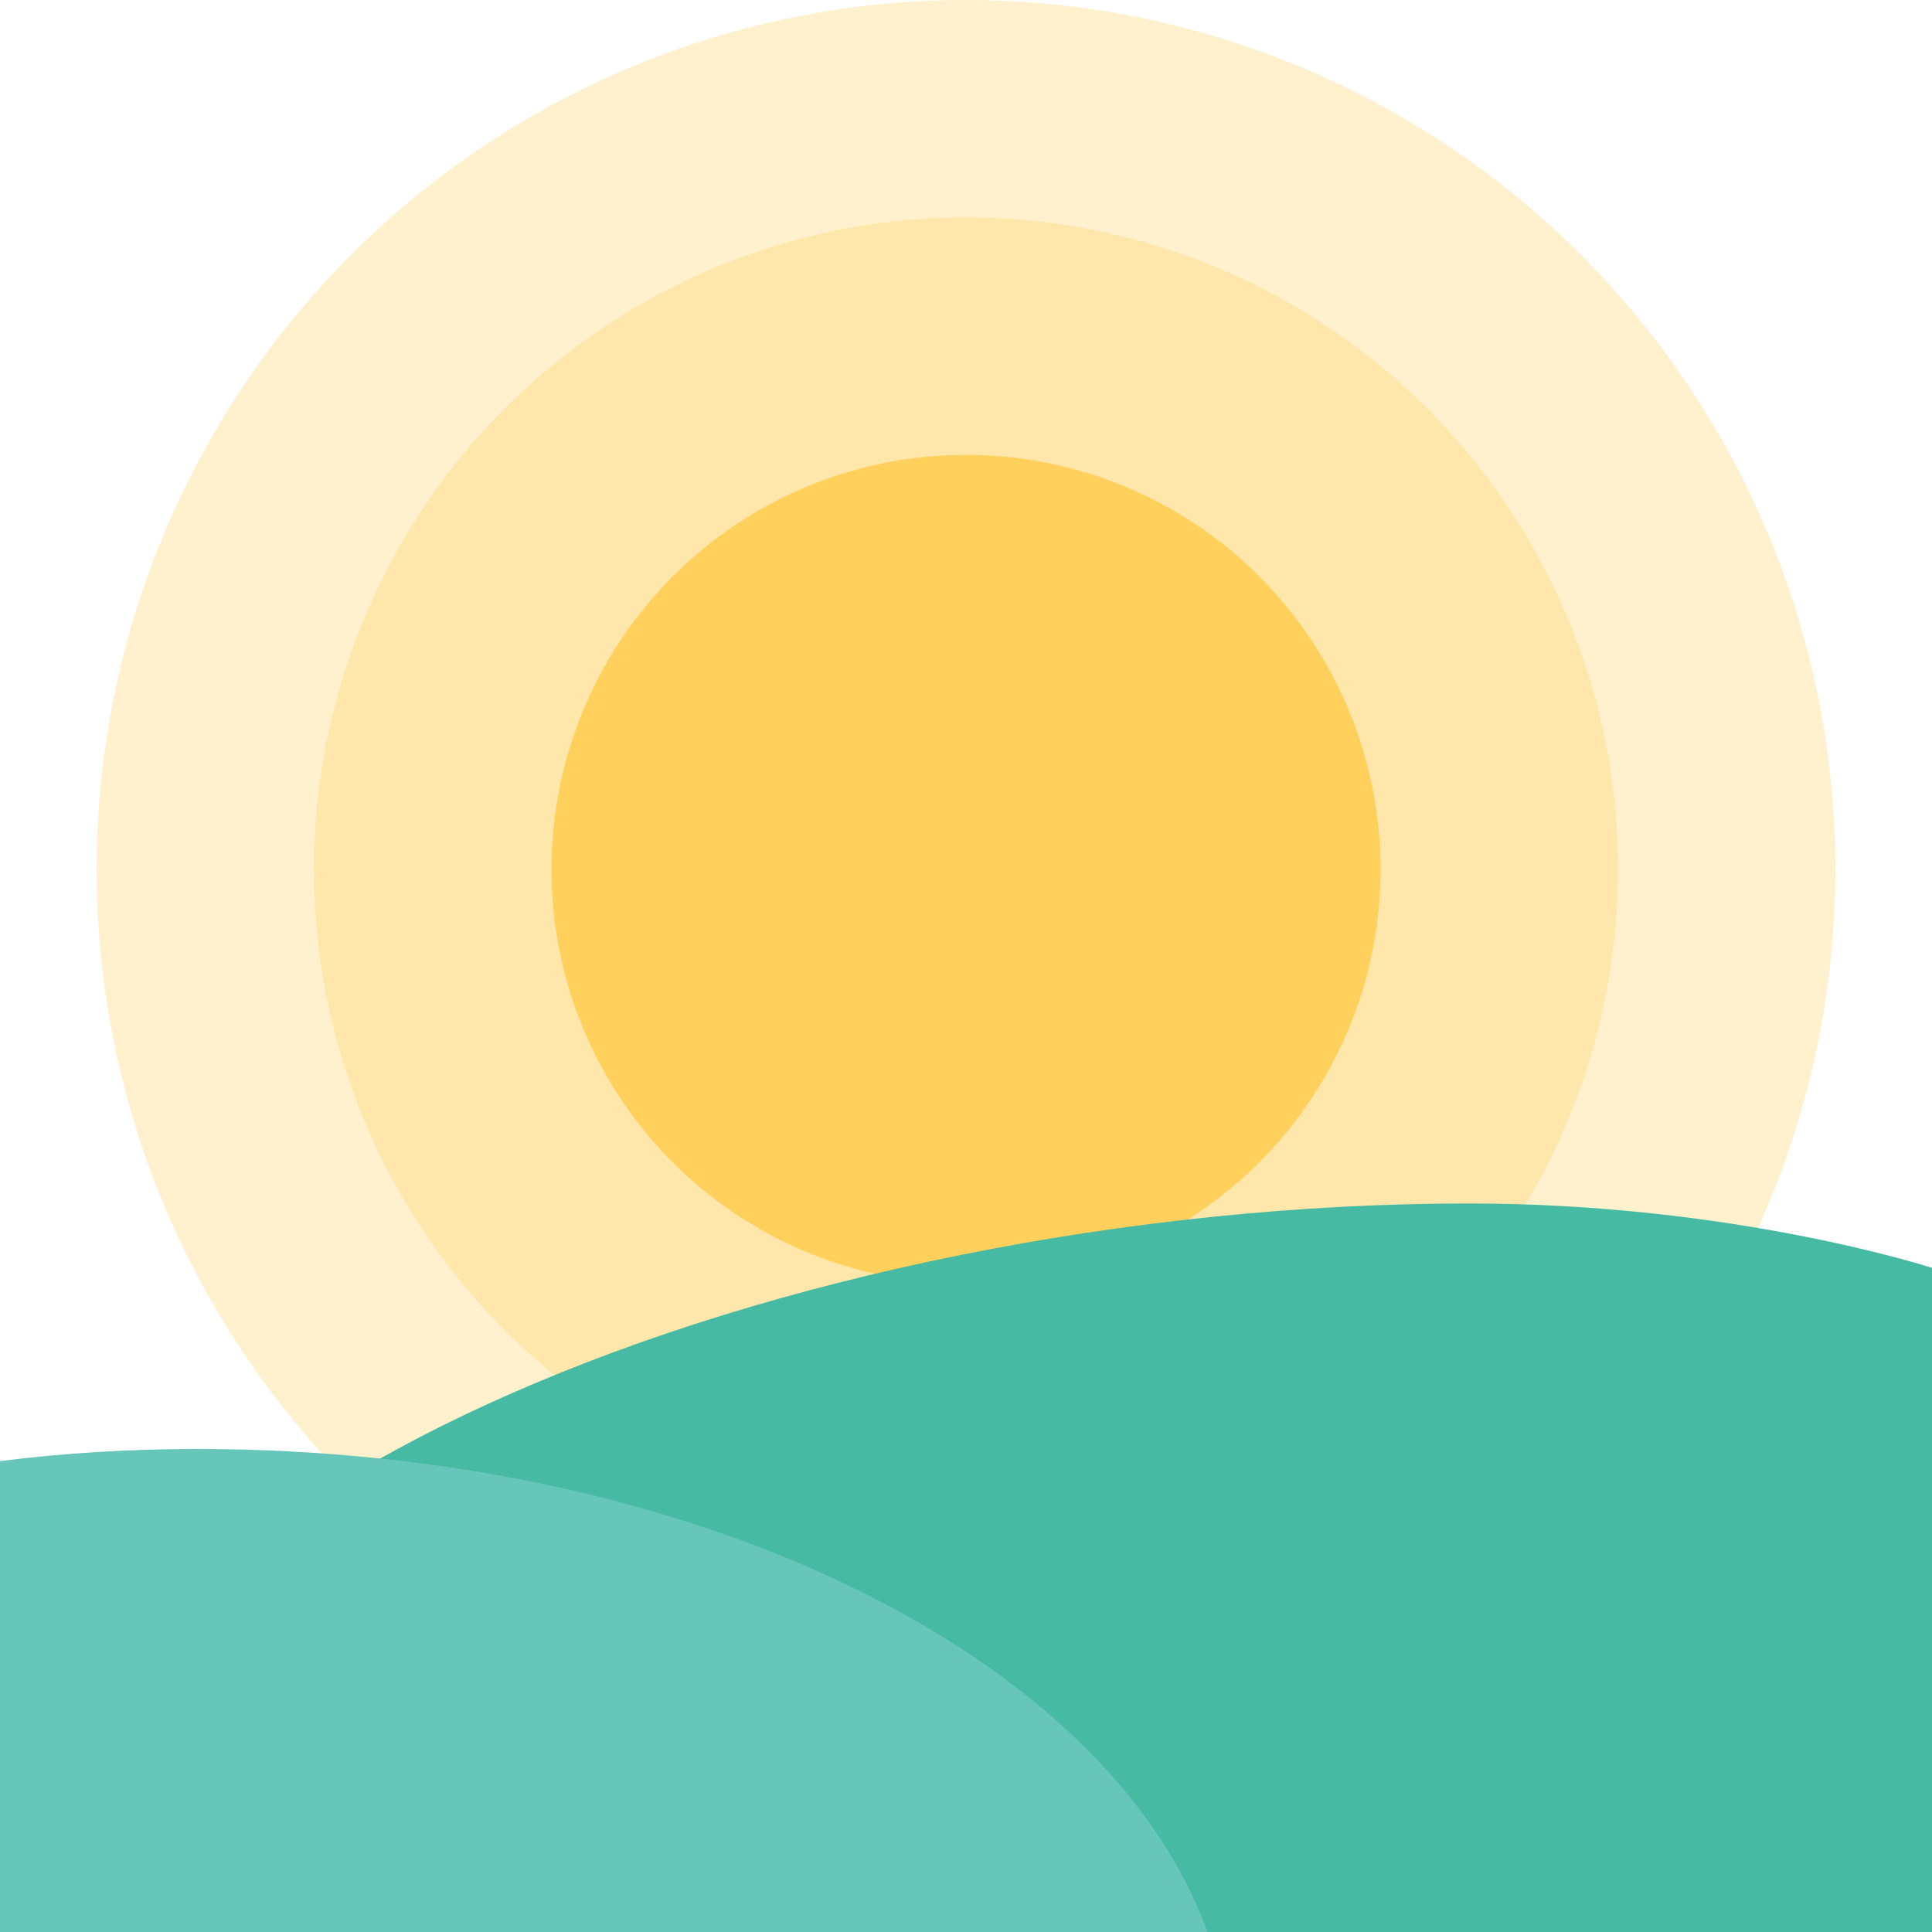 <?xml version="1.0" encoding="utf-8"?>
<!-- Generator: Adobe Illustrator 18.0.0, SVG Export Plug-In . SVG Version: 6.00 Build 0)  -->
<!DOCTYPE svg PUBLIC "-//W3C//DTD SVG 1.1//EN" "http://www.w3.org/Graphics/SVG/1.1/DTD/svg11.dtd">
<svg version="1.1" id="Layer_1" xmlns="http://www.w3.org/2000/svg" xmlns:xlink="http://www.w3.org/1999/xlink" x="0px" y="0px"
	 viewBox="0 0 48 48" enable-background="new 0 0 48 48" xml:space="preserve">
<g>
	<g>
		<g>
			<g opacity="0.3">
				<circle fill="#FFD15C" cx="24" cy="21.6" r="21.6"/>
			</g>
			<g opacity="0.3">
				<circle fill="#FFD15C" cx="24" cy="21.6" r="16.2"/>
			</g>
			<g>
				<circle fill="#FFD15C" cx="24" cy="21.6" r="10.3"/>
			</g>
		</g>
		<g>
			<g>
				<path fill="#47BAA4" d="M48,31.5c0,0-4.9-1.6-11.5-1.6c-16.8,0-35.3,7.2-35.3,16.7c0,0.5,0,1,0.1,1.5H48V31.5z"/>
			</g>
			<g>
				<path fill="#66C6B9" d="M30,48c-2.5-6.9-12.8-12-25.1-12c-1.7,0-3.3,0.1-4.9,0.3V48H30z"/>
			</g>
		</g>
	</g>
</g>
</svg>
